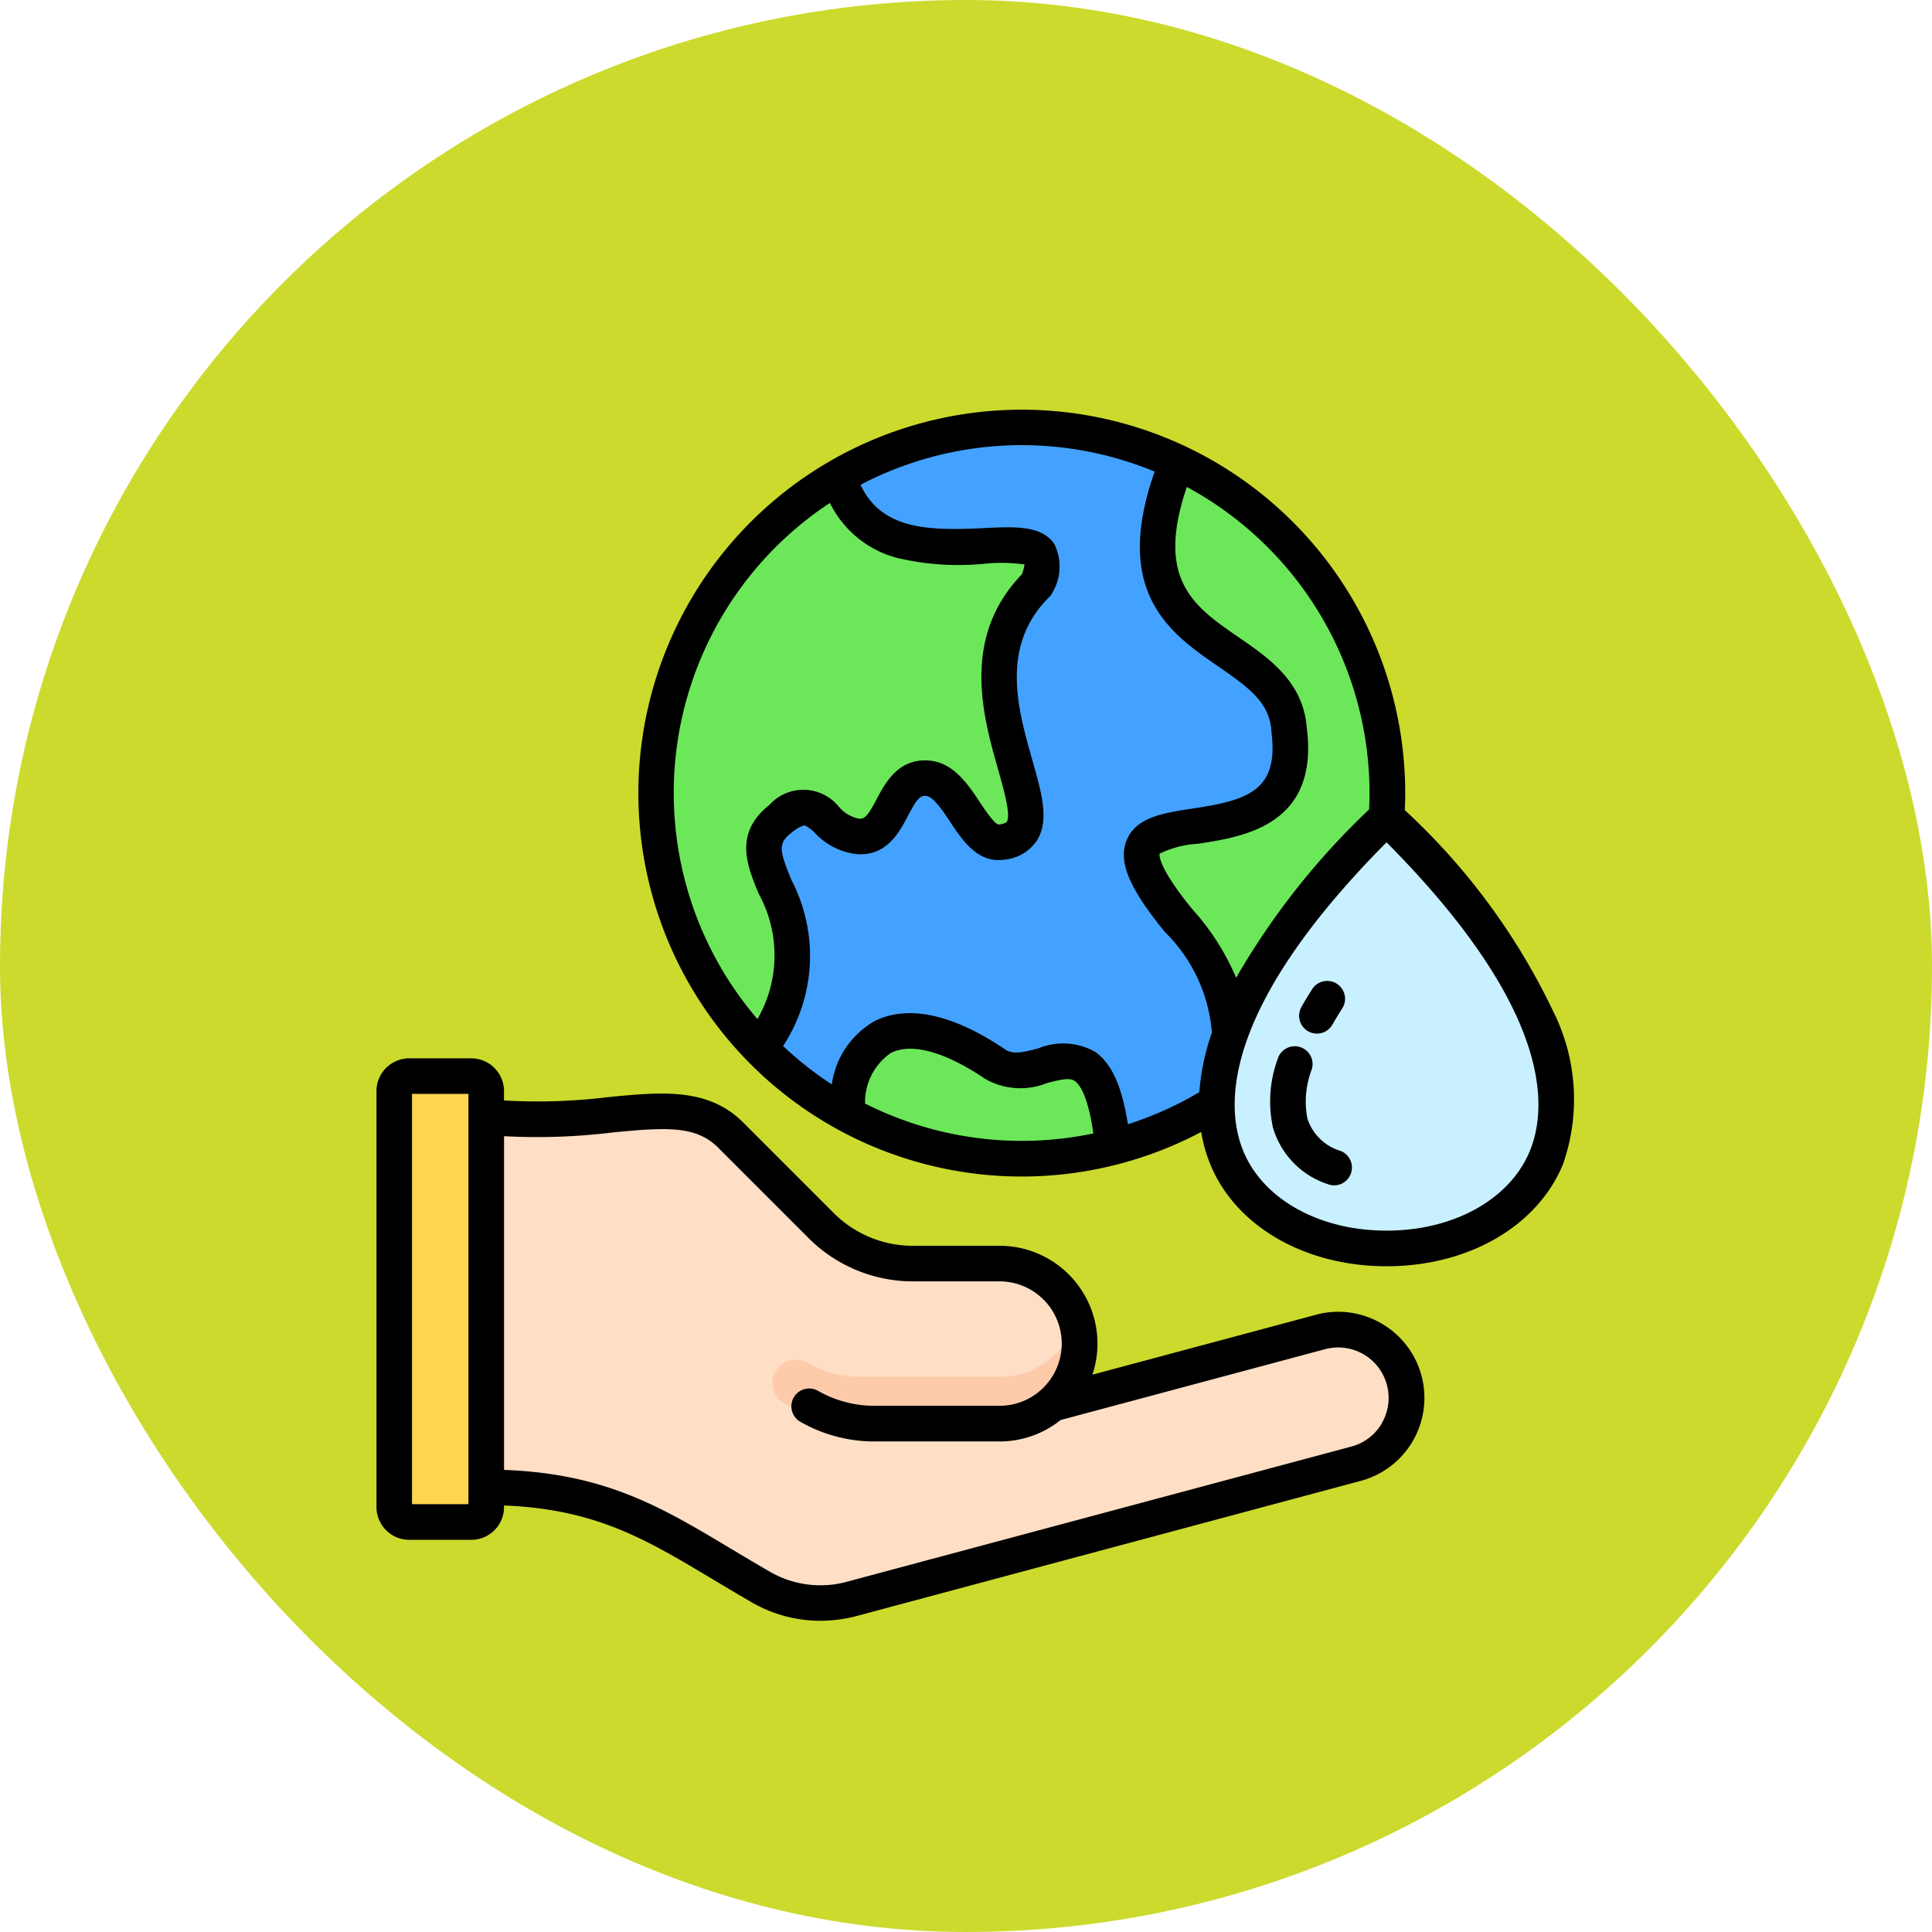<svg xmlns="http://www.w3.org/2000/svg" width="77" height="77" viewBox="0 0 77 77">
  <g id="Group_1111630" data-name="Group 1111630" transform="translate(-1093.051 -9282)">
    <g id="Group_1111355" data-name="Group 1111355" transform="translate(72.321 6189)">
      <g id="Group_1098742" data-name="Group 1098742" transform="translate(1020.73 3093)">
        <rect id="Rectangle_400898" data-name="Rectangle 400898" width="77" height="77" rx="38.5" transform="translate(0 0)" fill="#ccda2d"/>
        <rect id="Rectangle_400907" data-name="Rectangle 400907" width="77" height="77" rx="38.5" transform="translate(0 0)" fill="none"/>
      </g>
    </g>
    <g id="recursos-hidricos" transform="translate(1104.239 9348.232)">
      <g id="Group_1111629" data-name="Group 1111629" transform="translate(4.524 -55.232)">
        <g id="Group_1111626" data-name="Group 1111626" transform="translate(0 31.886)">
          <path id="Path_900312" data-name="Path 900312" d="M44.032,296.631v14.856c5.438-.118,7.572,1.691,11.458,3.934a4.758,4.758,0,0,0,3.737.492l20.044-5.371a2.718,2.718,0,0,0-1.408-5.251l-10.7,2.868a3.186,3.186,0,0,0-2.092-5.591H61.7a5.191,5.191,0,0,1-3.8-1.574l-3.545-3.545C52.309,295.406,49,297.416,44.032,296.631Z" transform="translate(-40.937 -295.092)" fill="#fedfc5" fill-rule="evenodd"/>
          <path id="Path_900313" data-name="Path 900313" d="M174.029,388.565a6.233,6.233,0,0,1-3.127-.815.934.934,0,0,1,.933-1.618,4.238,4.238,0,0,0,2.2.566h5.476a3.2,3.2,0,0,0,3.049-2.255,3.163,3.163,0,0,1,.14.934,3.2,3.2,0,0,1-3.189,3.189Z" transform="translate(-155.375 -374.711)" fill="#fecbaa" fill-rule="evenodd"/>
          <path id="Path_900314" data-name="Path 900314" d="M15,282.233v16.584a.6.6,0,0,1-.595.6H11.928a.6.6,0,0,1-.6-.6V282.233a.6.6,0,0,1,.6-.6h2.479A.6.6,0,0,1,15,282.233Z" transform="translate(-11.333 -281.638)" fill="#ffd54f" fill-rule="evenodd"/>
        </g>
        <g id="Group_1111627" data-name="Group 1111627" transform="translate(4.396 0)">
          <circle id="Ellipse_11659" data-name="Ellipse 11659" cx="14.574" cy="14.574" r="14.574" transform="translate(0 20.608) rotate(-45)" fill="#43a2ff"/>
          <path id="Path_900315" data-name="Path 900315" d="M135.088,47.073c-3.754-2.541-5.849-1.191-5.933,1.986a14.626,14.626,0,0,0,10.623,1.32C139.17,44.505,136.807,48.237,135.088,47.073Zm-2.718-11.4c-1.506-.109-1.29,2.461-2.787,2.316-1.4-.135-1.473-1.962-3.061-.7-2.362,1.878,2.7,3.892-.8,9.174a14.577,14.577,0,0,1,3.1-22.81c1.7,5.44,9.538.568,7.909,4.3-4.049,4.019,1.7,9.843-1.409,10.27-1.189.163-1.661-2.453-2.956-2.547Zm14.422-1.93c-.272-3.968-7.592-2.869-4.46-10.675a14.579,14.579,0,0,1,2.226,25.092c-.211-2.915.157-4.072-2.164-6.808-5.243-6.409,5.255-1.06,4.4-7.609Z" transform="translate(-115.524 -15.656)" fill="#6ce75a" fill-rule="evenodd"/>
        </g>
        <g id="Group_1111628" data-name="Group 1111628" transform="translate(32.784 21.572)">
          <path id="Path_900316" data-name="Path 900316" d="M364.456,189.856c-5.86,0-11.72-5.729,0-17.186C376.176,184.127,370.316,189.856,364.456,189.856Z" transform="translate(-357.689 -172.67)" fill="#c9f0ff" fill-rule="evenodd"/>
        </g>
      </g>
      <path id="Path_900317" data-name="Path 900317" d="M40.693,24.78c.128-.223.267-.453.415-.684a.71.71,0,1,1,1.2.764c-.136.212-.264.423-.381.627a.71.71,0,1,1-1.231-.706Zm1.949,6.688a.707.707,0,0,1-.923.394,3.365,3.365,0,0,1-2.175-2.257,4.92,4.92,0,0,1,.19-2.727.71.71,0,1,1,1.351.436,3.548,3.548,0,0,0-.166,1.939,1.988,1.988,0,0,0,1.328,1.291A.711.711,0,0,1,42.642,31.468Zm7.147-.937c.712-1.748.885-5.642-5.716-12.288-6.6,6.646-6.429,10.54-5.716,12.288.789,1.937,3.033,3.188,5.716,3.188S49,32.468,49.789,30.531Zm-26.5-1.877a2.385,2.385,0,0,1,1.024-2.013c.822-.423,2.162-.055,3.774,1.036a2.834,2.834,0,0,0,2.463.157c.548-.143.9-.219,1.1-.076.191.133.522.583.739,2.087a13.856,13.856,0,0,1-9.1-1.192Zm-1.4-23.934a4.18,4.18,0,0,0,2.609,2.17,10.542,10.542,0,0,0,3.559.249,6.763,6.763,0,0,1,1.588.028,1.531,1.531,0,0,1-.111.4c-2.434,2.524-1.539,5.674-.944,7.767.219.771.519,1.828.349,2.089-.023.035-.117.084-.308.111-.161.024-.57-.595-.767-.892-.47-.707-1.055-1.588-2.041-1.66-1.216-.087-1.733.9-2.075,1.547s-.47.792-.7.771a1.394,1.394,0,0,1-.8-.472,1.821,1.821,0,0,0-2.771-.077c-1.426,1.133-.894,2.415-.425,3.546A5.082,5.082,0,0,1,19,25.288a13.845,13.845,0,0,1,2.88-20.567ZM34.824,3.465a13.842,13.842,0,0,0-11.716.529c.838,1.768,2.639,1.836,4.873,1.727,1.3-.064,2.336-.114,2.85.631a2.022,2.022,0,0,1-.051,1.895.711.711,0,0,1-.151.22c-1.966,1.951-1.253,4.459-.68,6.475.389,1.369.7,2.45.172,3.253a1.75,1.75,0,0,1-1.3.741c-1.044.143-1.653-.775-2.143-1.513-.3-.45-.669-1.008-.961-1.03-.238-.018-.365.123-.716.791s-.864,1.644-2.089,1.524a2.7,2.7,0,0,1-1.62-.837,1.468,1.468,0,0,0-.4-.3c-.049-.009-.224.039-.535.287-.541.43-.491.7,0,1.89a6.544,6.544,0,0,1-.335,6.613,13.927,13.927,0,0,0,1.942,1.531,3.444,3.444,0,0,1,1.693-2.516c.923-.474,2.577-.664,5.219,1.123.3.206.7.119,1.31-.041a2.6,2.6,0,0,1,2.269.133c.657.456,1.071,1.362,1.31,2.888A13.767,13.767,0,0,0,36.611,28.2a9.385,9.385,0,0,1,.5-2.374,6.3,6.3,0,0,0-1.863-4l-.008-.009c-1.417-1.733-1.862-2.786-1.535-3.633.363-.943,1.468-1.11,2.639-1.287,2.159-.326,3.448-.694,3.14-3.047,0-.014,0-.029,0-.044-.076-1.114-.851-1.7-2.109-2.567-1.9-1.308-4.247-2.924-2.545-7.773Zm8.571,12.813c0,.218-.007.436-.017.654a29.648,29.648,0,0,0-5.3,6.71,9.7,9.7,0,0,0-1.743-2.73c-1.444-1.766-1.307-2.215-1.307-2.217a4.02,4.02,0,0,1,1.527-.395c1.809-.274,4.835-.731,4.339-4.615-.136-1.84-1.508-2.784-2.719-3.617C36.4,8.848,34.853,7.783,36.113,4.079A13.877,13.877,0,0,1,43.395,16.278ZM50.725,25A26.315,26.315,0,0,0,44.8,16.96c.01-.227.017-.455.017-.682a15.281,15.281,0,1,0-8.132,13.509,6,6,0,0,0,.36,1.28c1.008,2.474,3.768,4.072,7.031,4.072s6.023-1.6,7.031-4.072A7.818,7.818,0,0,0,50.725,25ZM43.888,41.385a2.009,2.009,0,0,0-2.256-2.943l-10.55,2.826a3.879,3.879,0,0,1-2.429.853h-4.93a5.932,5.932,0,0,1-3.017-.786.71.71,0,0,1,.712-1.229,4.532,4.532,0,0,0,2.3.594h4.93a2.479,2.479,0,1,0,0-4.959H25.281a5.888,5.888,0,0,1-4.3-1.781l-3.545-3.545c-.887-.888-2.062-.818-4.235-.606a24.62,24.62,0,0,1-4.3.146v13.3c4.049.152,6.269,1.479,9.039,3.139.475.284.967.578,1.49.88a4.021,4.021,0,0,0,3.2.421l20.044-5.371a1.992,1.992,0,0,0,1.217-.937ZM7.482,44.622H5.232V28.268h2.25Zm36.383-7.206a3.4,3.4,0,0,0-2.6-.345L32.35,39.46a3.9,3.9,0,0,0-3.7-5.137H25.281a4.457,4.457,0,0,1-3.3-1.366l-3.545-3.545c-1.4-1.4-3.244-1.223-5.377-1.015a23.1,23.1,0,0,1-4.16.134v-.379a1.306,1.306,0,0,0-1.3-1.3H5.117a1.306,1.306,0,0,0-1.3,1.3V44.737a1.306,1.306,0,0,0,1.3,1.305H7.6a1.306,1.306,0,0,0,1.3-1.305v-.064c3.652.147,5.631,1.332,8.309,2.936.48.287.977.584,1.509.892a5.476,5.476,0,0,0,2.771.768,5.8,5.8,0,0,0,1.5-.2L43.04,43.694a3.425,3.425,0,0,0,.825-6.278Z" transform="translate(0 -50.904)" fill-rule="evenodd"/>
    </g>
  </g>
</svg>
